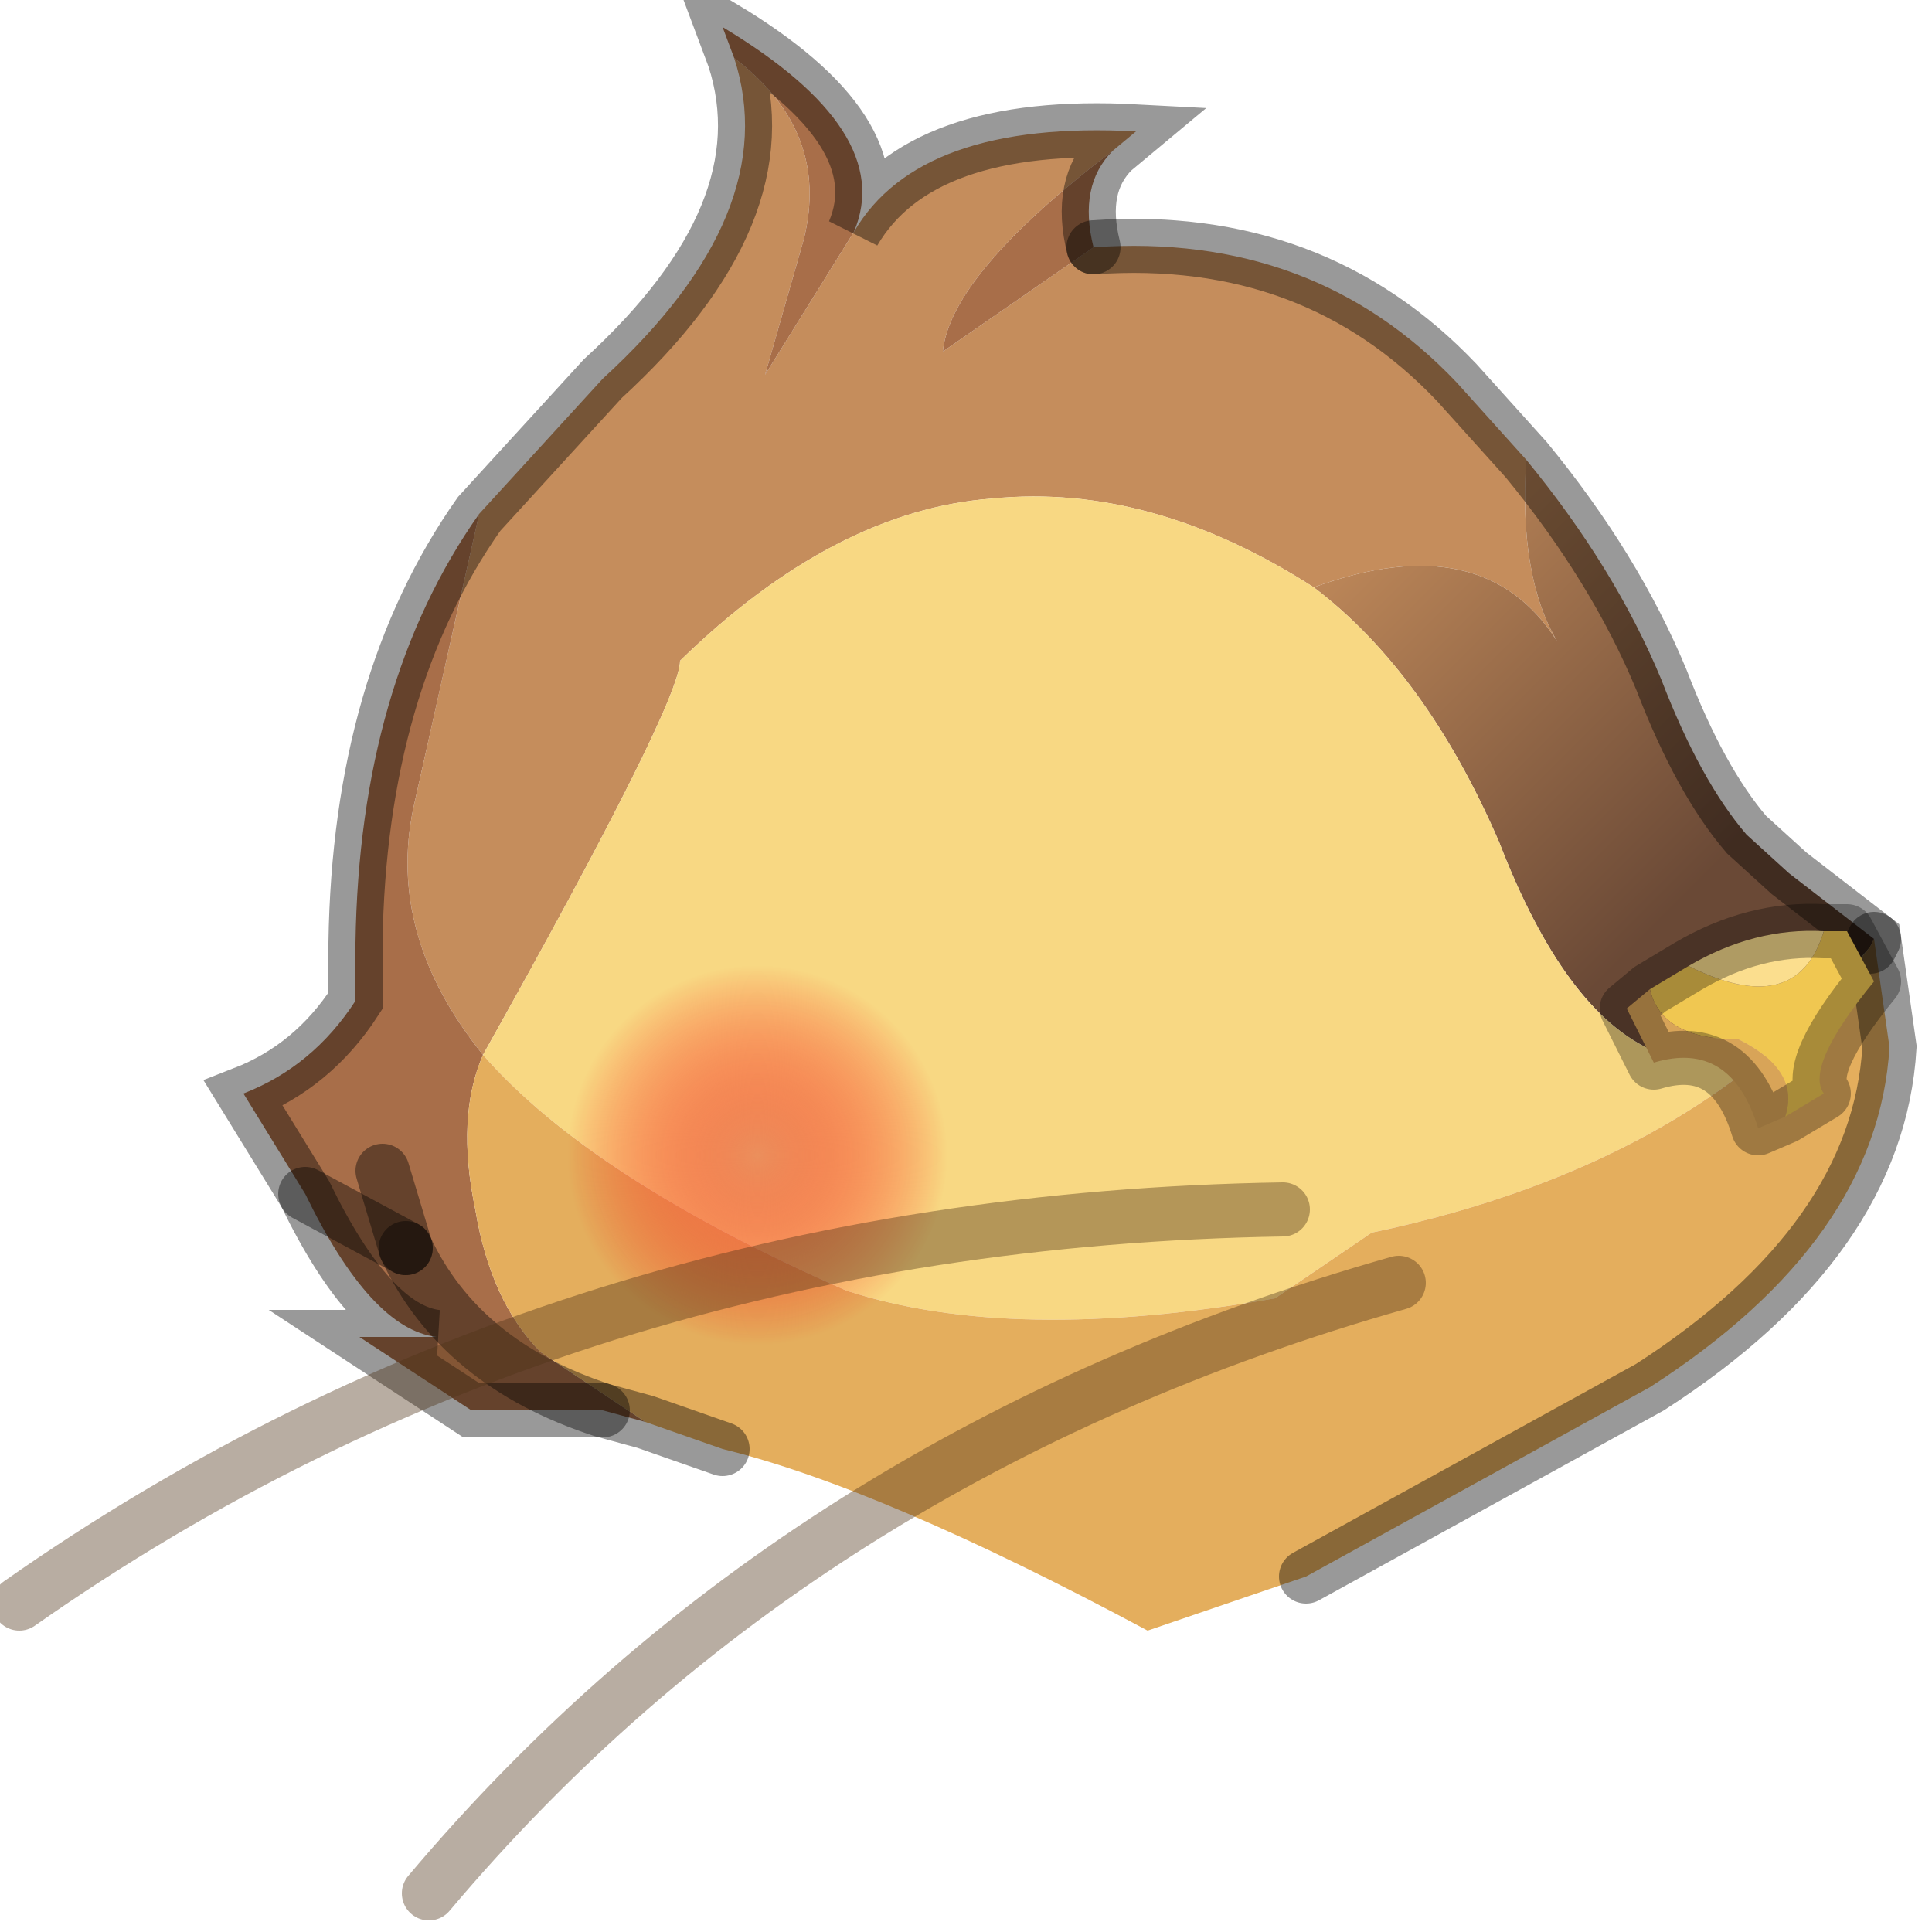 <?xml version="1.0" encoding="utf-8"?>
<svg version="1.1" id="Layer_1"
xmlns="http://www.w3.org/2000/svg"
xmlns:xlink="http://www.w3.org/1999/xlink"
width="25px" height="25px"
xml:space="preserve">
<g id="PathID_691" transform="matrix(1, 0, 0, 1, 12.35, 12.85)">
<path style="fill:#C58D5C;fill-opacity:1" d="M7.8 -4.55Q6.85 -6.05 4.65 -5.25Q2.55 -6.6 0.5 -6.4Q-1.55 -6.25 -3.55 -4.3Q-3.55 -3.75 -6.1 0.8Q-7.35 -0.75 -7 -2.4L-6.15 -6.2L-4.55 -7.95Q-2.2 -10.1 -2.85 -12.1Q-1.6 -11.15 -1.95 -9.75L-2.45 -8L-1.3 -9.85Q-0.45 -11.3 2.35 -11.15L2.05 -10.9Q-0.05 -9.3 -0.15 -8.3L1.8 -9.65Q4.65 -9.85 6.5 -7.9L7.4 -6.9Q7.3 -5.4 7.8 -4.55" />
<path style="fill:#A86E49;fill-opacity:1" d="M-7 -2.4Q-7.35 -0.75 -6.1 0.8Q-6.45 1.6 -6.2 2.8Q-6 4 -5.35 4.65L-4 5.55L-4.55 5.4L-6.25 5.4L-7.7 4.45L-6.7 4.45Q-7.55 4.35 -8.4 2.6L-9.2 1.3Q-8.3 0.95 -7.75 0.1L-7.75 -0.65Q-7.7 -4 -6.15 -6.2L-7 -2.4M-2.45 -8L-1.95 -9.75Q-1.6 -11.15 -2.85 -12.1L-3 -12.5Q-0.75 -11.15 -1.3 -9.85L-2.45 -8M2.05 -10.9Q1.6 -10.45 1.8 -9.65L-0.15 -8.3Q-0.05 -9.3 2.05 -10.9M-7.4 2.3L-7.1 3.3L-8.4 2.6L-7.1 3.3L-7.4 2.3M-7.1 3.3Q-6.4 4.8 -4.55 5.4Q-6.4 4.8 -7.1 3.3" />
<linearGradient
id="LinearGradID_170" gradientUnits="userSpaceOnUse" gradientTransform="matrix(0.003, 0.003, -0.003, 0.003, 7.2, -3.9)" spreadMethod ="pad" x1="-819.2" y1="0" x2="819.2" y2="0" >
<stop  offset="0" style="stop-color:#C58D5C;stop-opacity:1" />
<stop  offset="1" style="stop-color:#6A4936;stop-opacity:1" />
</linearGradient>
<path style="fill:url(#LinearGradID_170) " d="M11.85 -0.6Q11.05 0.4 9.05 0.75Q7.9 0.25 7.05 -1.95Q6.1 -4.15 4.65 -5.25Q6.85 -6.05 7.8 -4.55Q7.3 -5.4 7.4 -6.9Q8.55 -5.5 9.15 -4.05Q9.65 -2.75 10.25 -2.05L10.8 -1.55L11.9 -0.7L11.85 -0.6" />
<path style="fill:#F8D883;fill-opacity:1" d="M7.05 -1.95Q7.9 0.25 9.05 0.75Q11.05 0.4 11.85 -0.6Q9.7 2.2 5.4 3.1L4.15 3.95Q0.75 4.55 -1.4 3.85Q-4.7 2.4 -6.1 0.8Q-3.55 -3.75 -3.55 -4.3Q-1.55 -6.25 0.5 -6.4Q2.55 -6.6 4.65 -5.25Q6.1 -4.15 7.05 -1.95" />
<path style="fill:#E4AE5D;fill-opacity:1" d="M-5.35 4.65Q-6 4 -6.2 2.8Q-6.45 1.6 -6.1 0.8Q-4.7 2.4 -1.4 3.85Q0.75 4.55 4.15 3.95L5.4 3.1Q9.7 2.2 11.85 -0.6L11.9 -0.7L12.1 0.7Q11.95 3.2 9 5.1L4.55 7.55L2.5 8.25Q-0.95 6.4 -3 5.9L-4 5.55L-5.35 4.65" />
<path style="fill:none;stroke-width:0.7;stroke-linecap:round;stroke-linejoin:miter;stroke-miterlimit:5;stroke:#000000;stroke-opacity:0.4" d="M1.8 -9.65Q4.65 -9.85 6.5 -7.9L7.4 -6.9Q8.55 -5.5 9.15 -4.05Q9.65 -2.75 10.25 -2.05L10.8 -1.55L11.9 -0.7L12.1 0.7Q11.95 3.2 9 5.1L4.55 7.55" />
<path style="fill:none;stroke-width:0.7;stroke-linecap:round;stroke-linejoin:miter;stroke-miterlimit:5;stroke:#000000;stroke-opacity:0.4" d="M-3 5.9L-4 5.55L-4.55 5.4L-6.25 5.4L-7.7 4.45L-6.7 4.45Q-7.55 4.35 -8.4 2.6L-9.2 1.3Q-8.3 0.95 -7.75 0.1L-7.75 -0.65Q-7.7 -4 -6.15 -6.2L-4.55 -7.95Q-2.2 -10.1 -2.85 -12.1L-3 -12.5Q-0.75 -11.15 -1.3 -9.85Q-0.45 -11.3 2.35 -11.15L2.05 -10.9Q1.6 -10.45 1.8 -9.65" />
<path style="fill:none;stroke-width:0.7;stroke-linecap:round;stroke-linejoin:miter;stroke-miterlimit:3;stroke:#000000;stroke-opacity:0.4" d="M11.85 -0.6L11.9 -0.7" />
<path style="fill:none;stroke-width:0.7;stroke-linecap:round;stroke-linejoin:miter;stroke-miterlimit:5;stroke:#000000;stroke-opacity:0.4" d="M-7.1 3.3L-7.4 2.3" />
<path style="fill:none;stroke-width:0.7;stroke-linecap:round;stroke-linejoin:miter;stroke-miterlimit:3;stroke:#000000;stroke-opacity:0.4" d="M-7.1 3.3L-8.4 2.6" />
<path style="fill:none;stroke-width:0.7;stroke-linecap:round;stroke-linejoin:miter;stroke-miterlimit:5;stroke:#000000;stroke-opacity:0.4" d="M-4.55 5.4Q-6.4 4.8 -7.1 3.3" />
</g>
<g id="PathID_692" transform="matrix(1, 0, 0, 1, 12.35, 12.85)">
<radialGradient
id="RadialGradID_171" gradientUnits="userSpaceOnUse" gradientTransform="matrix(0.003, 0, 0, 0.003, -2.55, 2.1)" spreadMethod ="pad" cx="0" cy="0" r="819.2" fx="0" fy="0" >
<stop  offset="0"  style="stop-color:#EB8F5C;stop-opacity:1" />
<stop  offset="1"  style="stop-color:#FF0000;stop-opacity:0" />
</radialGradient>
<path style="fill:url(#RadialGradID_171) " d="M-5.35 2.1Q-5.35 1.15 -4.85 0.4Q-4.15 -0.7 -2.55 -0.7Q-0.95 -0.7 -0.25 0.4Q0.25 1.15 0.25 2.1Q0.25 3 -0.3 3.8Q-1.05 4.9 -2.55 4.9Q-4.05 4.9 -4.8 3.8Q-5.35 3 -5.35 2.1" />
</g>
<g id="PathID_693" transform="matrix(1, 0, 0, 1, 12.35, 12.85)">
<path style="fill:#F0C751;fill-opacity:1" d="M9 -0.05L9.5 -0.35Q10.9 0.35 11.25 -0.8L11.55 -0.8L11.9 -0.15Q11 0.95 11.25 1.3L10.75 1.6Q10.95 1 10.15 0.6Q9.15 0.6 9 -0.05" />
<path style="fill:#FBDE8E;fill-opacity:1" d="M11.25 -0.8Q10.9 0.35 9.5 -0.35Q10.35 -0.85 11.25 -0.8" />
<path style="fill:#D8A458;fill-opacity:1" d="M10.15 0.6Q10.95 1 10.75 1.6L10.4 1.75Q10.05 0.6 9.05 0.9L8.7 0.2L9 -0.05Q9.15 0.6 10.15 0.6" />
<path style="fill:none;stroke-width:0.7;stroke-linecap:round;stroke-linejoin:round;stroke-miterlimit:3;stroke:#000000;stroke-opacity:0.302" d="M11.25 -0.8L11.55 -0.8L11.9 -0.15Q11 0.95 11.25 1.3L10.75 1.6L10.4 1.75Q10.05 0.6 9.05 0.9L8.7 0.2L9 -0.05L9.5 -0.35Q10.35 -0.85 11.25 -0.8z" />
<path style="fill:none;stroke-width:0.7;stroke-linecap:round;stroke-linejoin:miter;stroke-miterlimit:5;stroke:#4F3218;stroke-opacity:0.4" d="M5.75 3.75Q-2 5.95 -6.8 11.65" />
<path style="fill:none;stroke-width:0.7;stroke-linecap:round;stroke-linejoin:miter;stroke-miterlimit:5;stroke:#4F3218;stroke-opacity:0.4" d="M4.25 2.8Q-5.05 2.95 -12.1 7.9" />
</g>
</svg>
